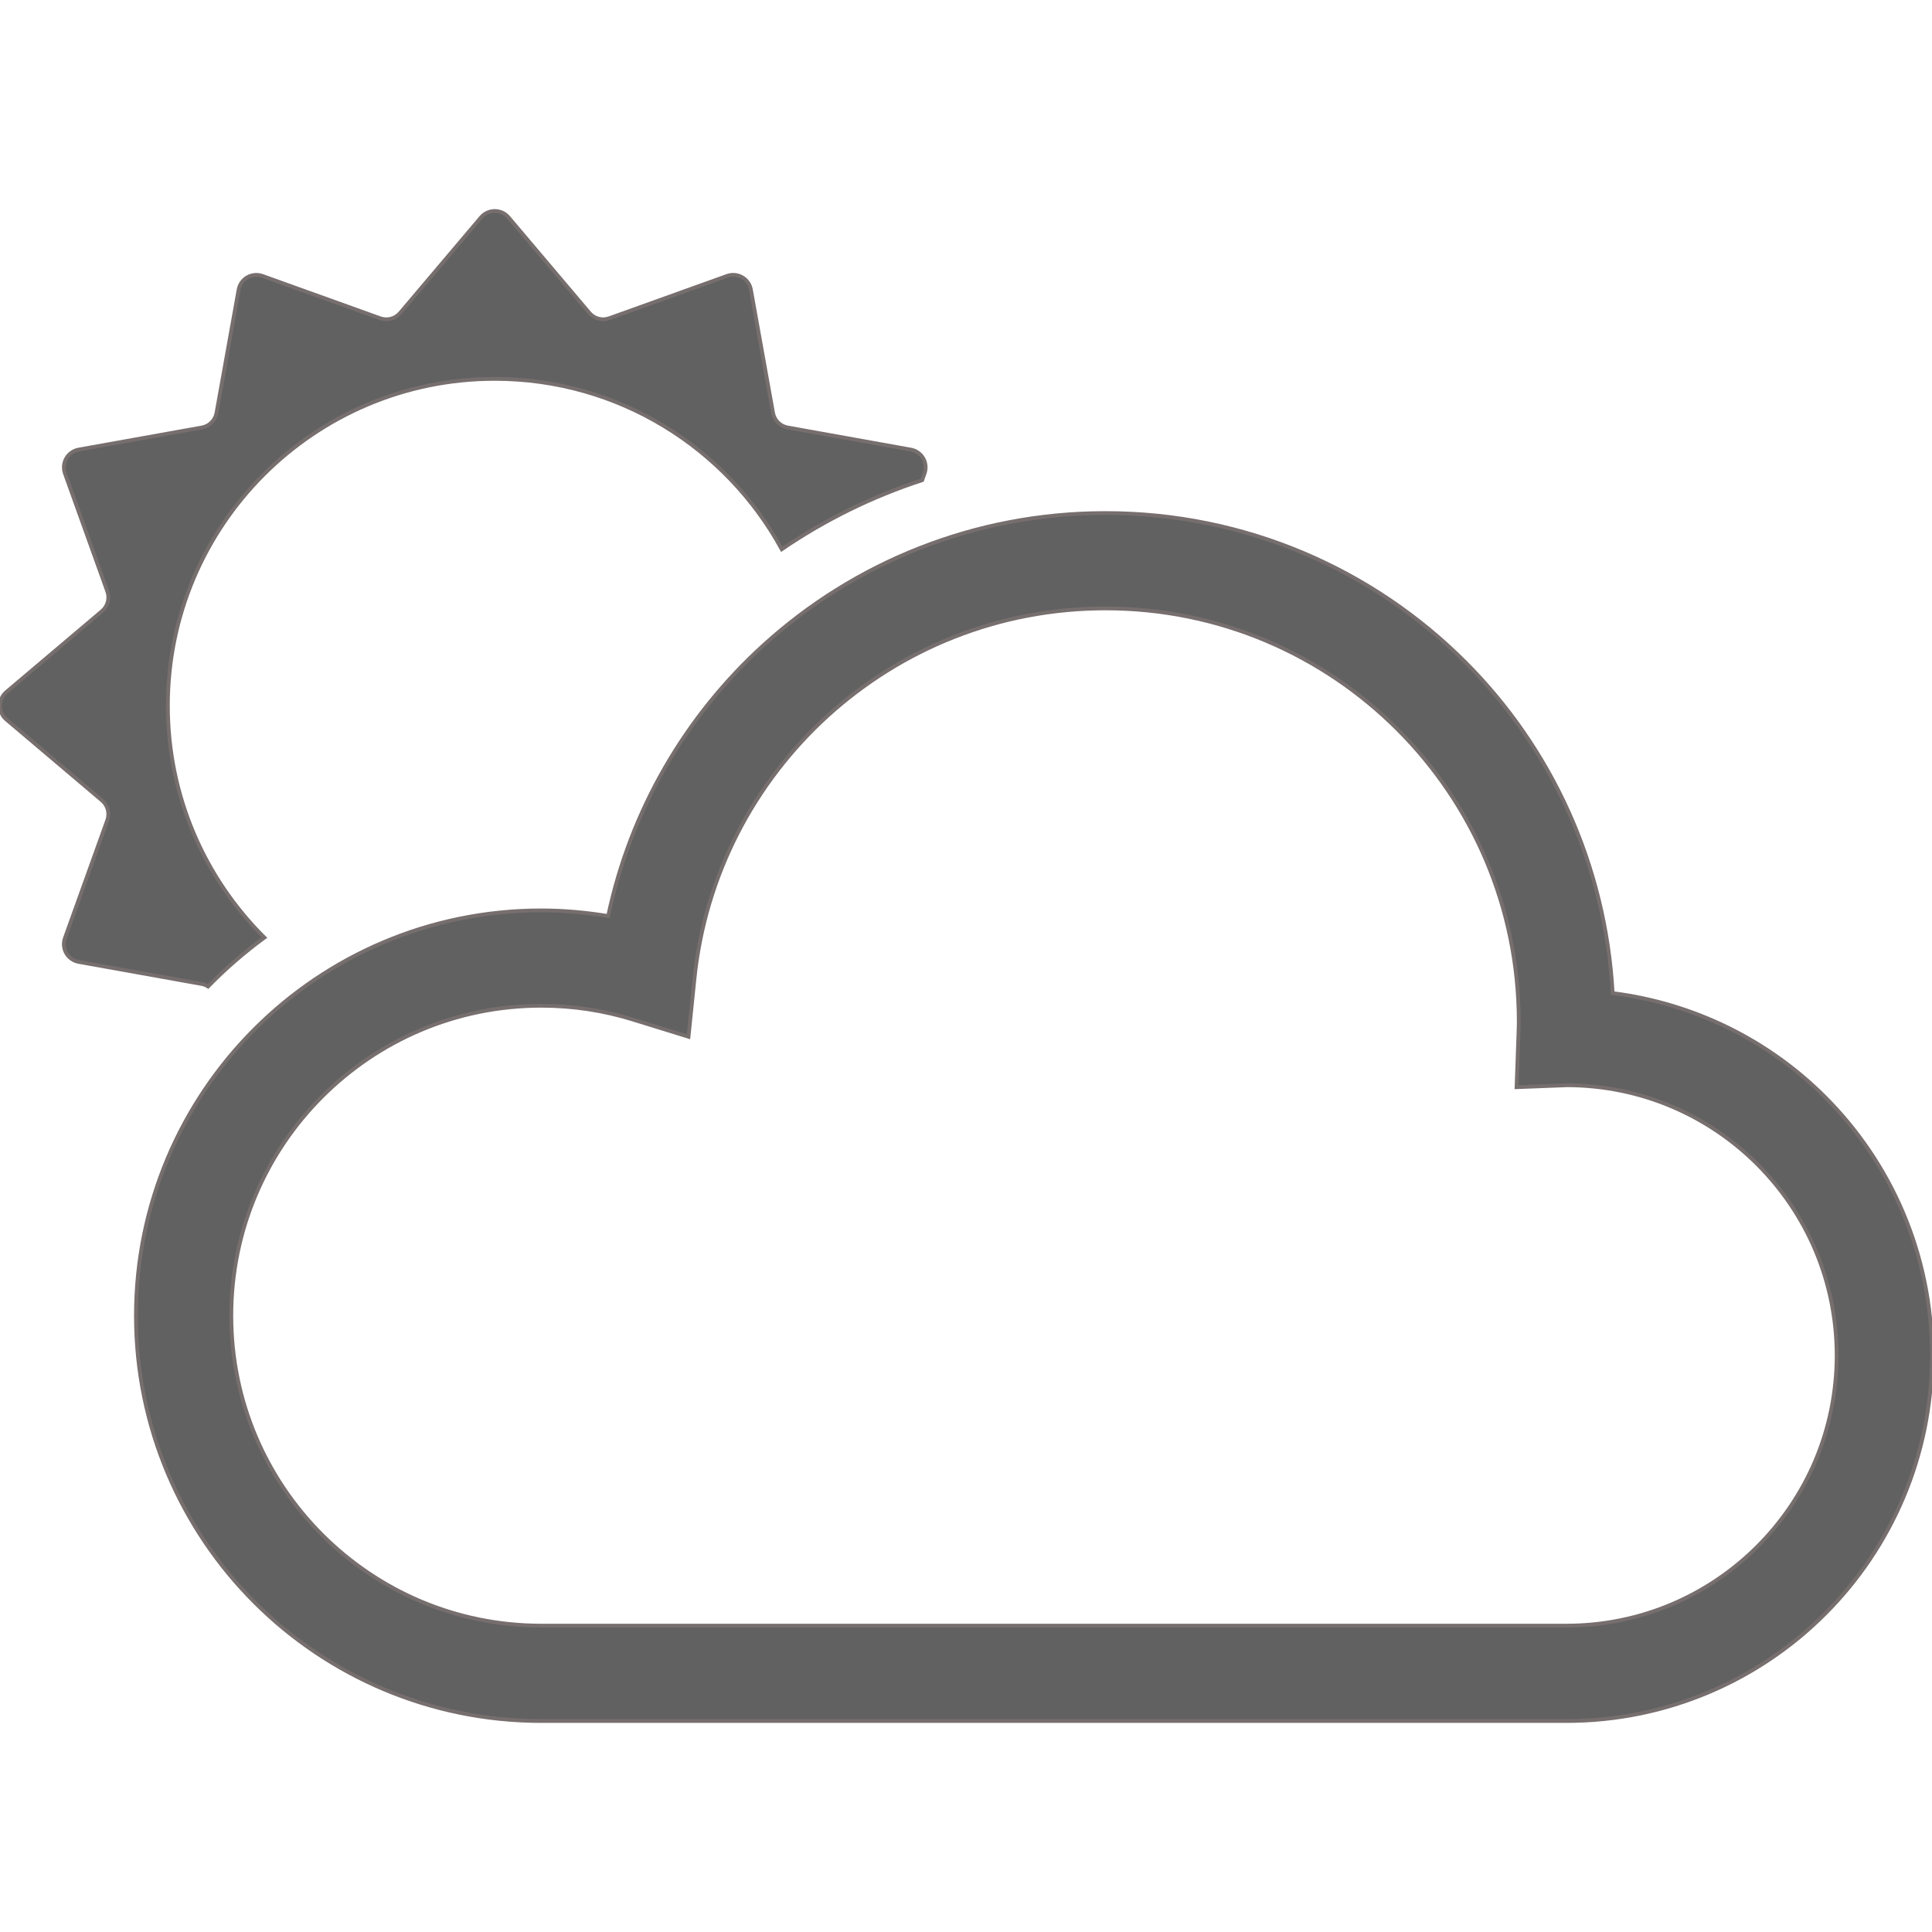 <!DOCTYPE svg PUBLIC "-//W3C//DTD SVG 1.1//EN" "http://www.w3.org/Graphics/SVG/1.1/DTD/svg11.dtd">
<!-- Uploaded to: SVG Repo, www.svgrepo.com, Transformed by: SVG Repo Mixer Tools -->
<svg height="800px" width="800px" version="1.1" id="_x32_" xmlns="http://www.w3.org/2000/svg" xmlns:xlink="http://www.w3.org/1999/xlink" viewBox="0 0 512 512" xml:space="preserve" fill="#776e6e" stroke="#776e6e">
<g id="SVGRepo_bgCarrier" stroke-width="0"/>
<g id="SVGRepo_tracerCarrier" stroke-linecap="round" stroke-linejoin="round"/>
<g id="SVGRepo_iconCarrier"> <style type="text/css"> .st0{fill:#616161;} </style> <g> <path class="st0" d="M55.13,261.431c4.61-4.717,9.607-9.049,14.931-12.963C54.27,232.775,44.49,211.051,44.49,187.03 c0-47.838,38.788-86.626,86.634-86.626c32.808,0,61.349,18.246,76.05,45.147c11.372-7.762,23.874-13.947,37.213-18.296l0.64-1.788 c0.476-1.32,0.344-2.789-0.353-4.003c-0.706-1.215-1.911-2.068-3.29-2.314l-32.66-5.866c-1.961-0.353-3.503-1.887-3.856-3.855 l-5.866-32.66c-0.246-1.378-1.091-2.592-2.314-3.29c-1.214-0.706-2.675-0.845-4.004-0.361l-31.224,11.214 c-1.87,0.682-3.97,0.124-5.258-1.402l-21.437-25.326c-0.902-1.074-2.248-1.69-3.643-1.69c-1.411,0-2.74,0.616-3.651,1.69 L106.036,82.93c-1.288,1.526-3.388,2.084-5.268,1.419L69.553,73.127c-1.321-0.476-2.789-0.346-4.012,0.353 c-1.215,0.705-2.051,1.911-2.306,3.29l-5.865,32.66c-0.362,1.968-1.896,3.502-3.856,3.855l-32.66,5.858 c-1.386,0.254-2.584,1.1-3.29,2.314c-0.706,1.222-0.836,2.682-0.36,4.011l11.223,31.224c0.673,1.879,0.115,3.971-1.411,5.267 L1.69,183.387C0.615,184.29,0,185.635,0,187.03c0,1.41,0.615,2.739,1.69,3.65l25.325,21.437c1.526,1.288,2.084,3.388,1.411,5.266 l-11.223,31.217c-0.476,1.329-0.345,2.789,0.36,4.012c0.706,1.214,1.904,2.05,3.29,2.305l32.66,5.858 C54.105,260.882,54.638,261.128,55.13,261.431z"/> <path class="st0" d="M483.623,290.695c-14.767-14.784-34.416-24.743-56.246-27.508c-1.904-34.17-16.4-65.074-39.1-87.749 c-24.35-24.374-58.126-39.486-95.306-39.477c-34.826-0.008-66.682,13.257-90.571,34.965 c-20.551,18.647-35.277,43.636-41.233,71.841c-5.776-0.959-11.691-1.501-17.729-1.501c-29.624-0.008-56.549,12.035-75.952,31.462 c-19.418,19.394-31.462,46.328-31.462,75.944c0,29.624,12.044,56.558,31.462,75.952c19.403,19.418,46.328,31.462,75.952,31.462 H415.12c26.72,0,51.012-10.862,68.503-28.377c17.515-17.491,28.386-41.791,28.377-68.503 C512.008,332.494,501.138,308.185,483.623,290.695z M465.754,409.832c-13.003,12.979-30.822,20.969-50.634,20.978H143.438 c-22.717-0.008-43.177-9.172-58.076-24.062c-14.89-14.899-24.054-35.352-24.062-58.076c0.008-22.717,9.172-43.178,24.062-58.076 c14.899-14.882,35.359-24.054,58.076-24.063c8.483,0,16.621,1.28,24.292,3.66l14.734,4.553l1.575-15.342 c2.823-27.566,15.884-52.087,35.343-69.766c19.484-17.663,45.22-28.402,73.589-28.402c30.272,0,57.575,12.232,77.437,32.078 c19.846,19.854,32.07,47.156,32.078,77.437c0,1.066-0.041,2.314-0.099,3.774l-0.484,13.594l13.422-0.518 c19.73,0.066,37.475,8.04,50.43,20.97c12.978,13.004,20.961,30.822,20.978,50.635C486.715,379.019,478.733,396.838,465.754,409.832 z"/> </g> </g>
</svg>